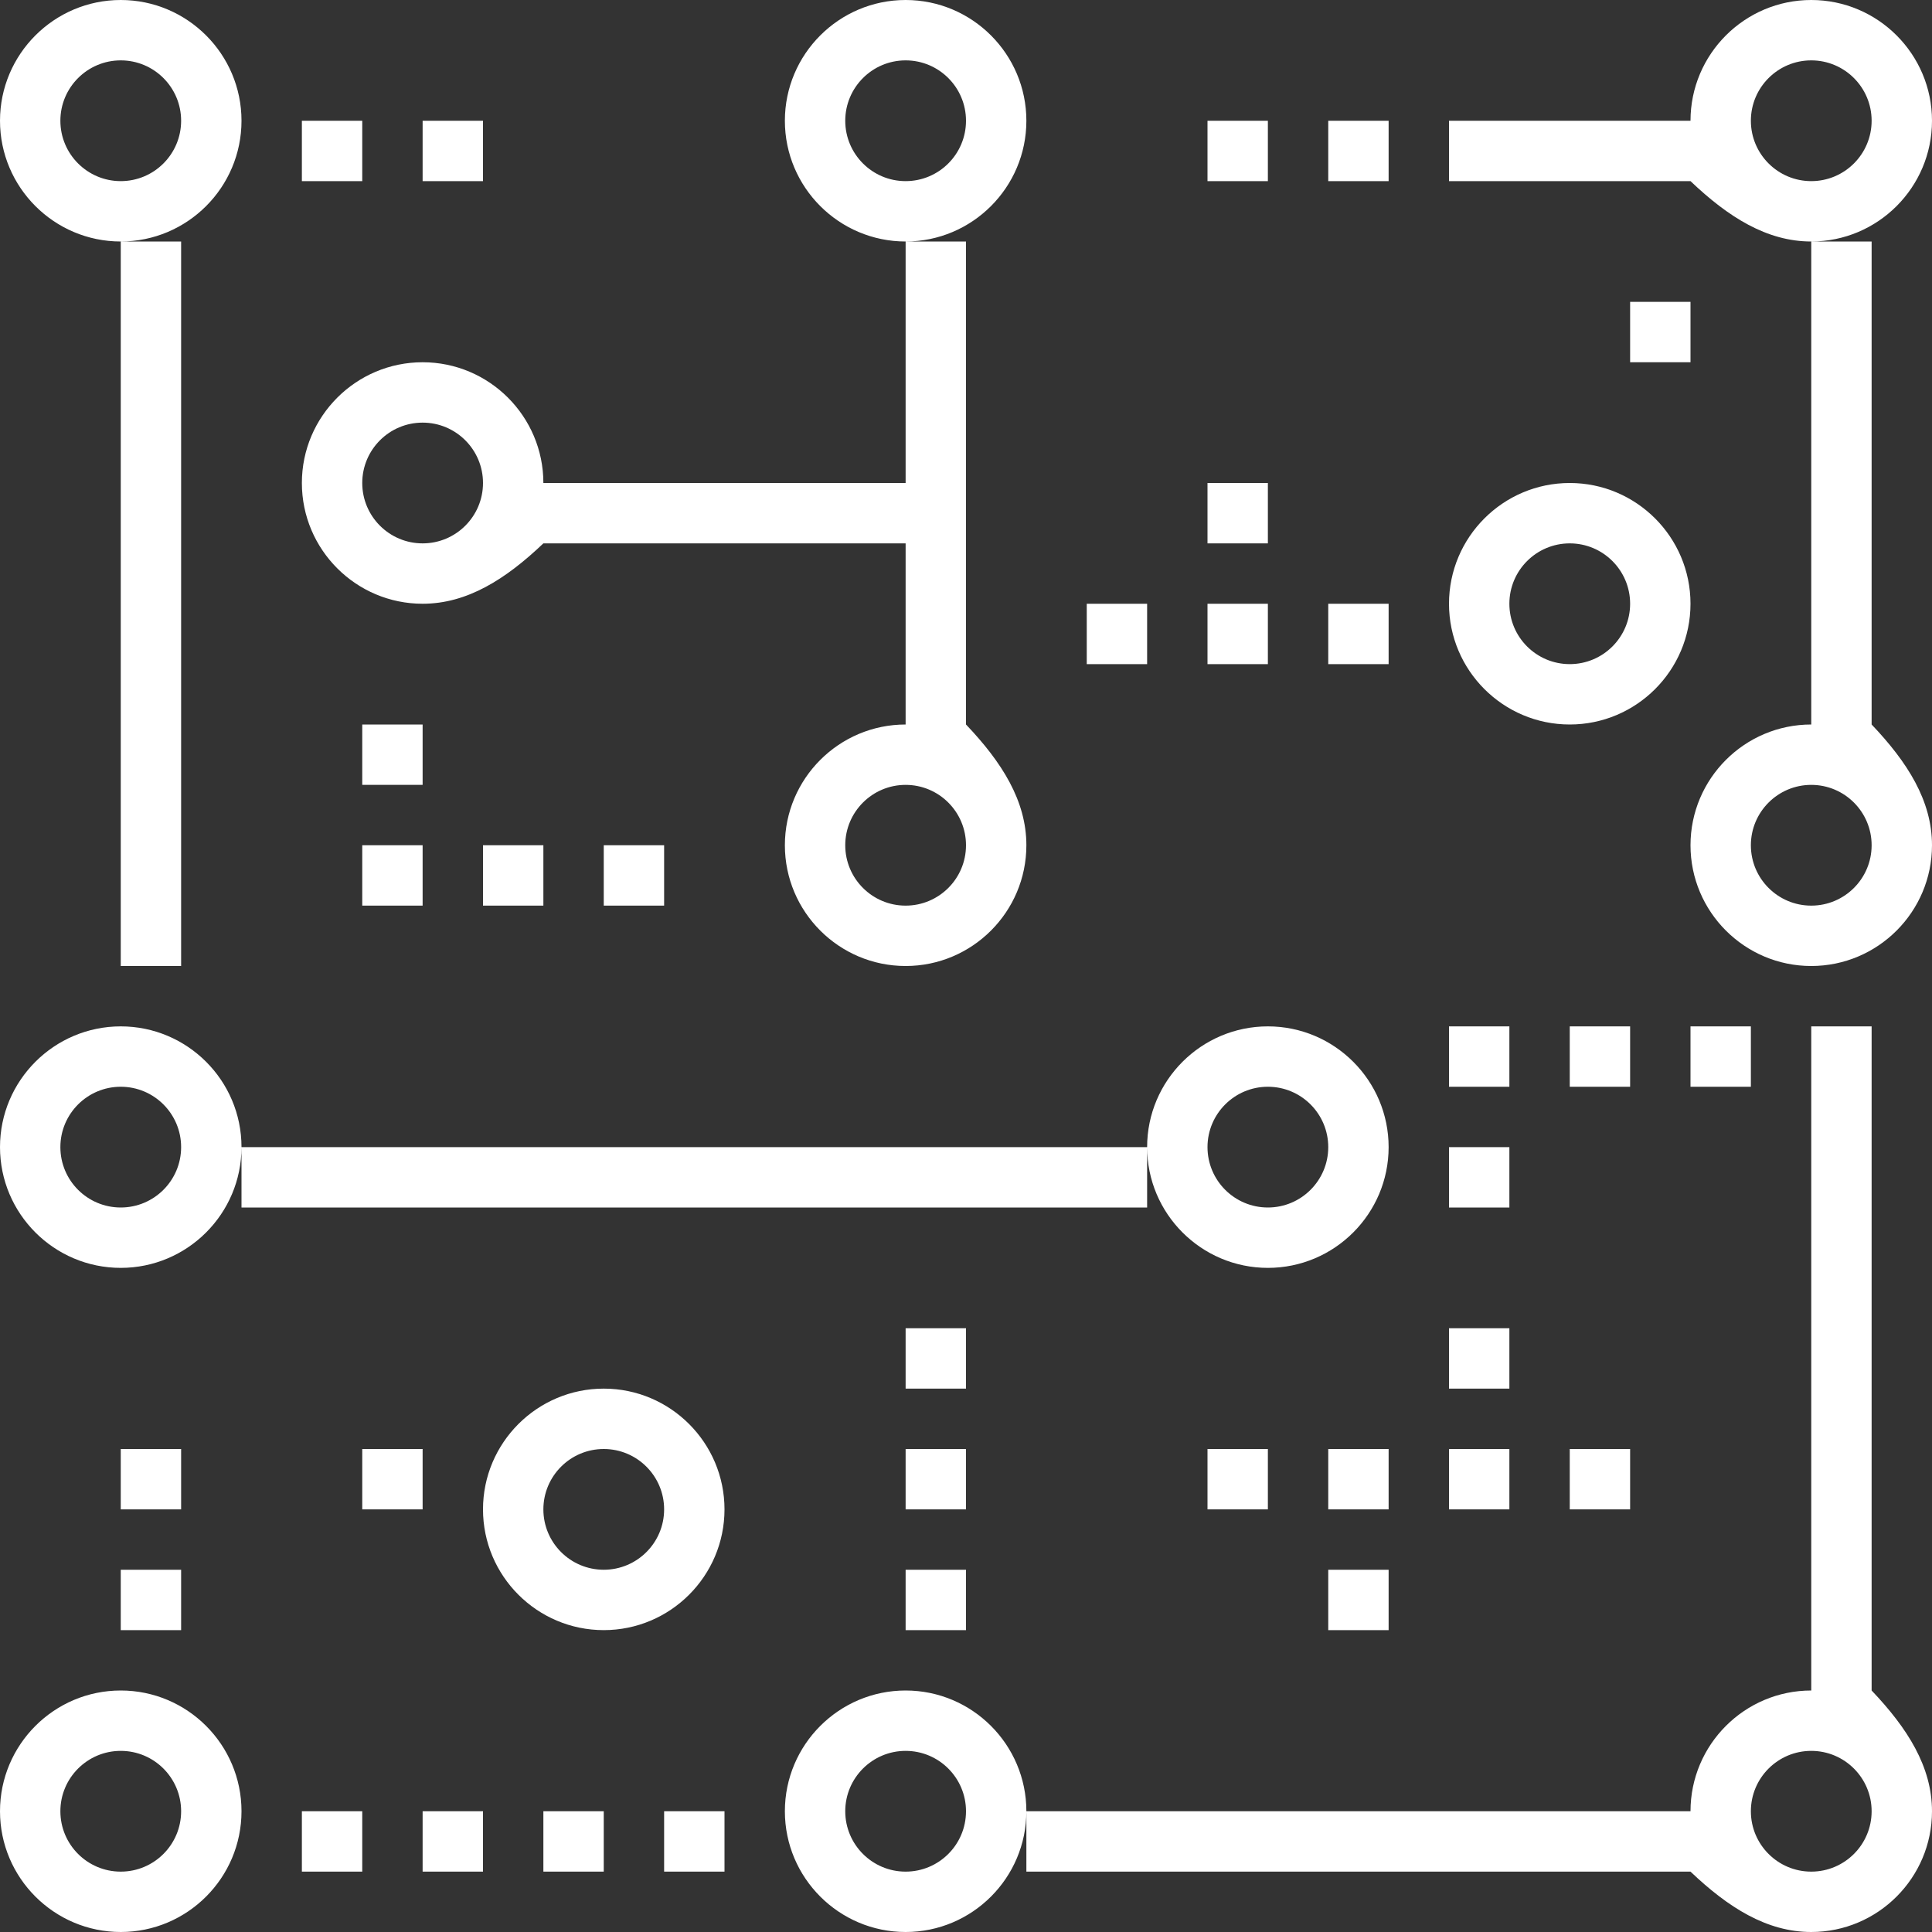 <svg xmlns="http://www.w3.org/2000/svg" xmlns:xlink="http://www.w3.org/1999/xlink" width="32" height="32" version="1.1" viewBox="0 0 32 32"><rect x="0" y="0" width="32" height="32" fill="#333333" stroke="none"/><title>icon-nonce</title><desc>Created with Sketch.</desc><g id="icon-nonce" fill="none" fill-rule="evenodd" stroke="none" stroke-width="1"><path fill="#FFF" d="M27,6 L28,6 L28,5 L27,5 L27,6 Z M20,9 L21,9 L21,8 L20,8 L20,9 Z M18,11 L19,11 L19,10 L18,10 L18,11 Z M20,11 L21,11 L21,10 L20,10 L20,11 Z M22,11 L23,11 L23,10 L22,10 L22,11 Z M2,16 L3,16 L3,4 L2,4 L2,16 Z M15,23 L16,23 L16,22 L15,22 L15,23 Z M15,25 L16,25 L16,24 L15,24 L15,25 Z M2,25 L3,25 L3,24 L2,24 L2,25 Z M2,27 L3,27 L3,26 L2,26 L2,27 Z M6,25 L7,25 L7,24 L6,24 L6,25 Z M15,27 L16,27 L16,26 L15,26 L15,27 Z M28,18 L29,18 L29,17 L28,17 L28,18 Z M11,31 L12,31 L12,30 L11,30 L11,31 Z M9,31 L10,31 L10,30 L9,30 L9,31 Z M7,31 L8,31 L8,30 L7,30 L7,31 Z M5,31 L6,31 L6,30 L5,30 L5,31 Z M26,18 L27,18 L27,17 L26,17 L26,18 Z M22,25 L23,25 L23,24 L22,24 L22,25 Z M20,25 L21,25 L21,24 L20,24 L20,25 Z M26,25 L27,25 L27,24 L26,24 L26,25 Z M22,27 L23,27 L23,26 L22,26 L22,27 Z M24,23 L25,23 L25,22 L24,22 L24,23 Z M24,25 L25,25 L25,24 L24,24 L24,25 Z M24,20 L25,20 L25,19 L24,19 L24,20 Z M24,18 L25,18 L25,17 L24,17 L24,18 Z M10,15 L11,15 L11,14 L10,14 L10,15 Z M8,15 L9,15 L9,14 L8,14 L8,15 Z M6,15 L7,15 L7,14 L6,14 L6,15 Z M6,13 L7,13 L7,12 L6,12 L6,13 Z M20,3 L21,3 L21,2 L20,2 L20,3 Z M22,3 L23,3 L23,2 L22,2 L22,3 Z M7,3 L8,3 L8,2 L7,2 L7,3 Z M5,3 L6,3 L6,2 L5,2 L5,3 Z M4,20 L19,20 L19,19 L4,19 L4,20 Z M22,19 C22,19.552 21.552,20 21,20 C20.448,20 20,19.552 20,19 C20,18.448 20.448,18 21,18 C21.552,18 22,18.448 22,19 Z M23,19 C23,17.897 22.103,17 21,17 C19.897,17 19,17.897 19,19 C19,20.103 19.897,21 21,21 C22.103,21 23,20.103 23,19 Z M1,19 C1,18.448 1.448,18 2,18 C2.552,18 3,18.448 3,19 C3,19.552 2.552,20 2,20 C1.448,20 1,19.552 1,19 Z M0,19 C0,20.103 0.897,21 2,21 C3.103,21 4,20.103 4,19 C4,17.897 3.103,17 2,17 C0.897,17 0,17.897 0,19 Z M29,2 C29,1.448 29.448,1 30,1 C30.552,1 31,1.448 31,2 C31,2.552 30.552,3 30,3 C29.448,3 29,2.552 29,2 Z M30,0 C28.897,0 28,0.897 28,2 L24,2 L24,3 L28,3 C28.625,3.595 29.264,4 30,4 C31.103,4 32,3.103 32,2 C32,0.897 31.103,0 30,0 Z M14,2 C14,1.448 14.448,1 15,1 C15.552,1 16,1.448 16,2 C16,2.552 15.552,3 15,3 C14.448,3 14,2.552 14,2 Z M15,0 C13.897,0 13,0.897 13,2 C13,3.103 13.897,4 15,4 C16.103,4 17,3.103 17,2 C17,0.897 16.103,0 15,0 Z M3,2 C3,2.552 2.552,3 2,3 C1.448,3 1,2.552 1,2 C1,1.448 1.448,1 2,1 C2.552,1 3,1.448 3,2 Z M4,2 C4,0.897 3.103,0 2,0 C0.897,0 0,0.897 0,2 C0,3.103 0.897,4 2,4 C3.103,4 4,3.103 4,2 Z M29,14 C29,13.448 29.448,13 30,13 C30.552,13 31,13.448 31,14 C31,14.552 30.552,15 30,15 C29.448,15 29,14.552 29,14 Z M31,4 L30,4 L30,12 C28.897,12 28,12.897 28,14 C28,15.103 28.897,16 30,16 C31.103,16 32,15.103 32,14 C32,13.264 31.595,12.625 31,12 L31,4 Z M26,11 C25.448,11 25,10.552 25,10 C25,9.448 25.448,9 26,9 C26.552,9 27,9.448 27,10 C27,10.552 26.552,11 26,11 Z M26,12 C27.103,12 28,11.103 28,10 C28,8.897 27.103,8 26,8 C24.897,8 24,8.897 24,10 C24,11.103 24.897,12 26,12 Z M8,8 C8,8.552 7.552,9 7,9 C6.448,9 6,8.552 6,8 C6,7.448 6.448,7 7,7 C7.552,7 8,7.448 8,8 Z M15,15 C14.448,15 14,14.552 14,14 C14,13.448 14.448,13 15,13 C15.552,13 16,13.448 16,14 C16,14.552 15.552,15 15,15 Z M9,9 L15,9 L15,12 C13.897,12 13,12.897 13,14 C13,15.103 13.897,16 15,16 C16.103,16 17,15.103 17,14 C17,13.264 16.595,12.625 16,12 L16,4 L15,4 L15,8 L9,8 C9,6.897 8.103,6 7,6 C5.897,6 5,6.897 5,8 C5,9.103 5.897,10 7,10 C7.736,10 8.375,9.595 9,9 Z M9,25 C9,24.448 9.448,24 10,24 C10.552,24 11,24.448 11,25 C11,25.552 10.552,26 10,26 C9.448,26 9,25.552 9,25 Z M8,25 C8,26.103 8.897,27 10,27 C11.103,27 12,26.103 12,25 C12,23.897 11.103,23 10,23 C8.897,23 8,23.897 8,25 Z M29,30 C29,29.448 29.448,29 30,29 C30.552,29 31,29.448 31,30 C31,30.552 30.552,31 30,31 C29.448,31 29,30.552 29,30 Z M31,17 L30,17 L30,28 C28.897,28 28,28.897 28,30 L17,30 L17,31 L28,31 C28.625,31.595 29.264,32 30,32 C31.103,32 32,31.103 32,30 C32,29.264 31.595,28.625 31,28 L31,17 Z M14,30 C14,29.448 14.448,29 15,29 C15.552,29 16,29.448 16,30 C16,30.552 15.552,31 15,31 C14.448,31 14,30.552 14,30 Z M13,30 C13,31.103 13.897,32 15,32 C16.103,32 17,31.103 17,30 C17,28.897 16.103,28 15,28 C13.897,28 13,28.897 13,30 Z M1,30 C1,29.448 1.448,29 2,29 C2.552,29 3,29.448 3,30 C3,30.552 2.552,31 2,31 C1.448,31 1,30.552 1,30 Z M0,30 C0,31.103 0.897,32 2,32 C3.103,32 4,31.103 4,30 C4,28.897 3.103,28 2,28 C0.897,28 0,28.897 0,30 Z"/></g></svg>